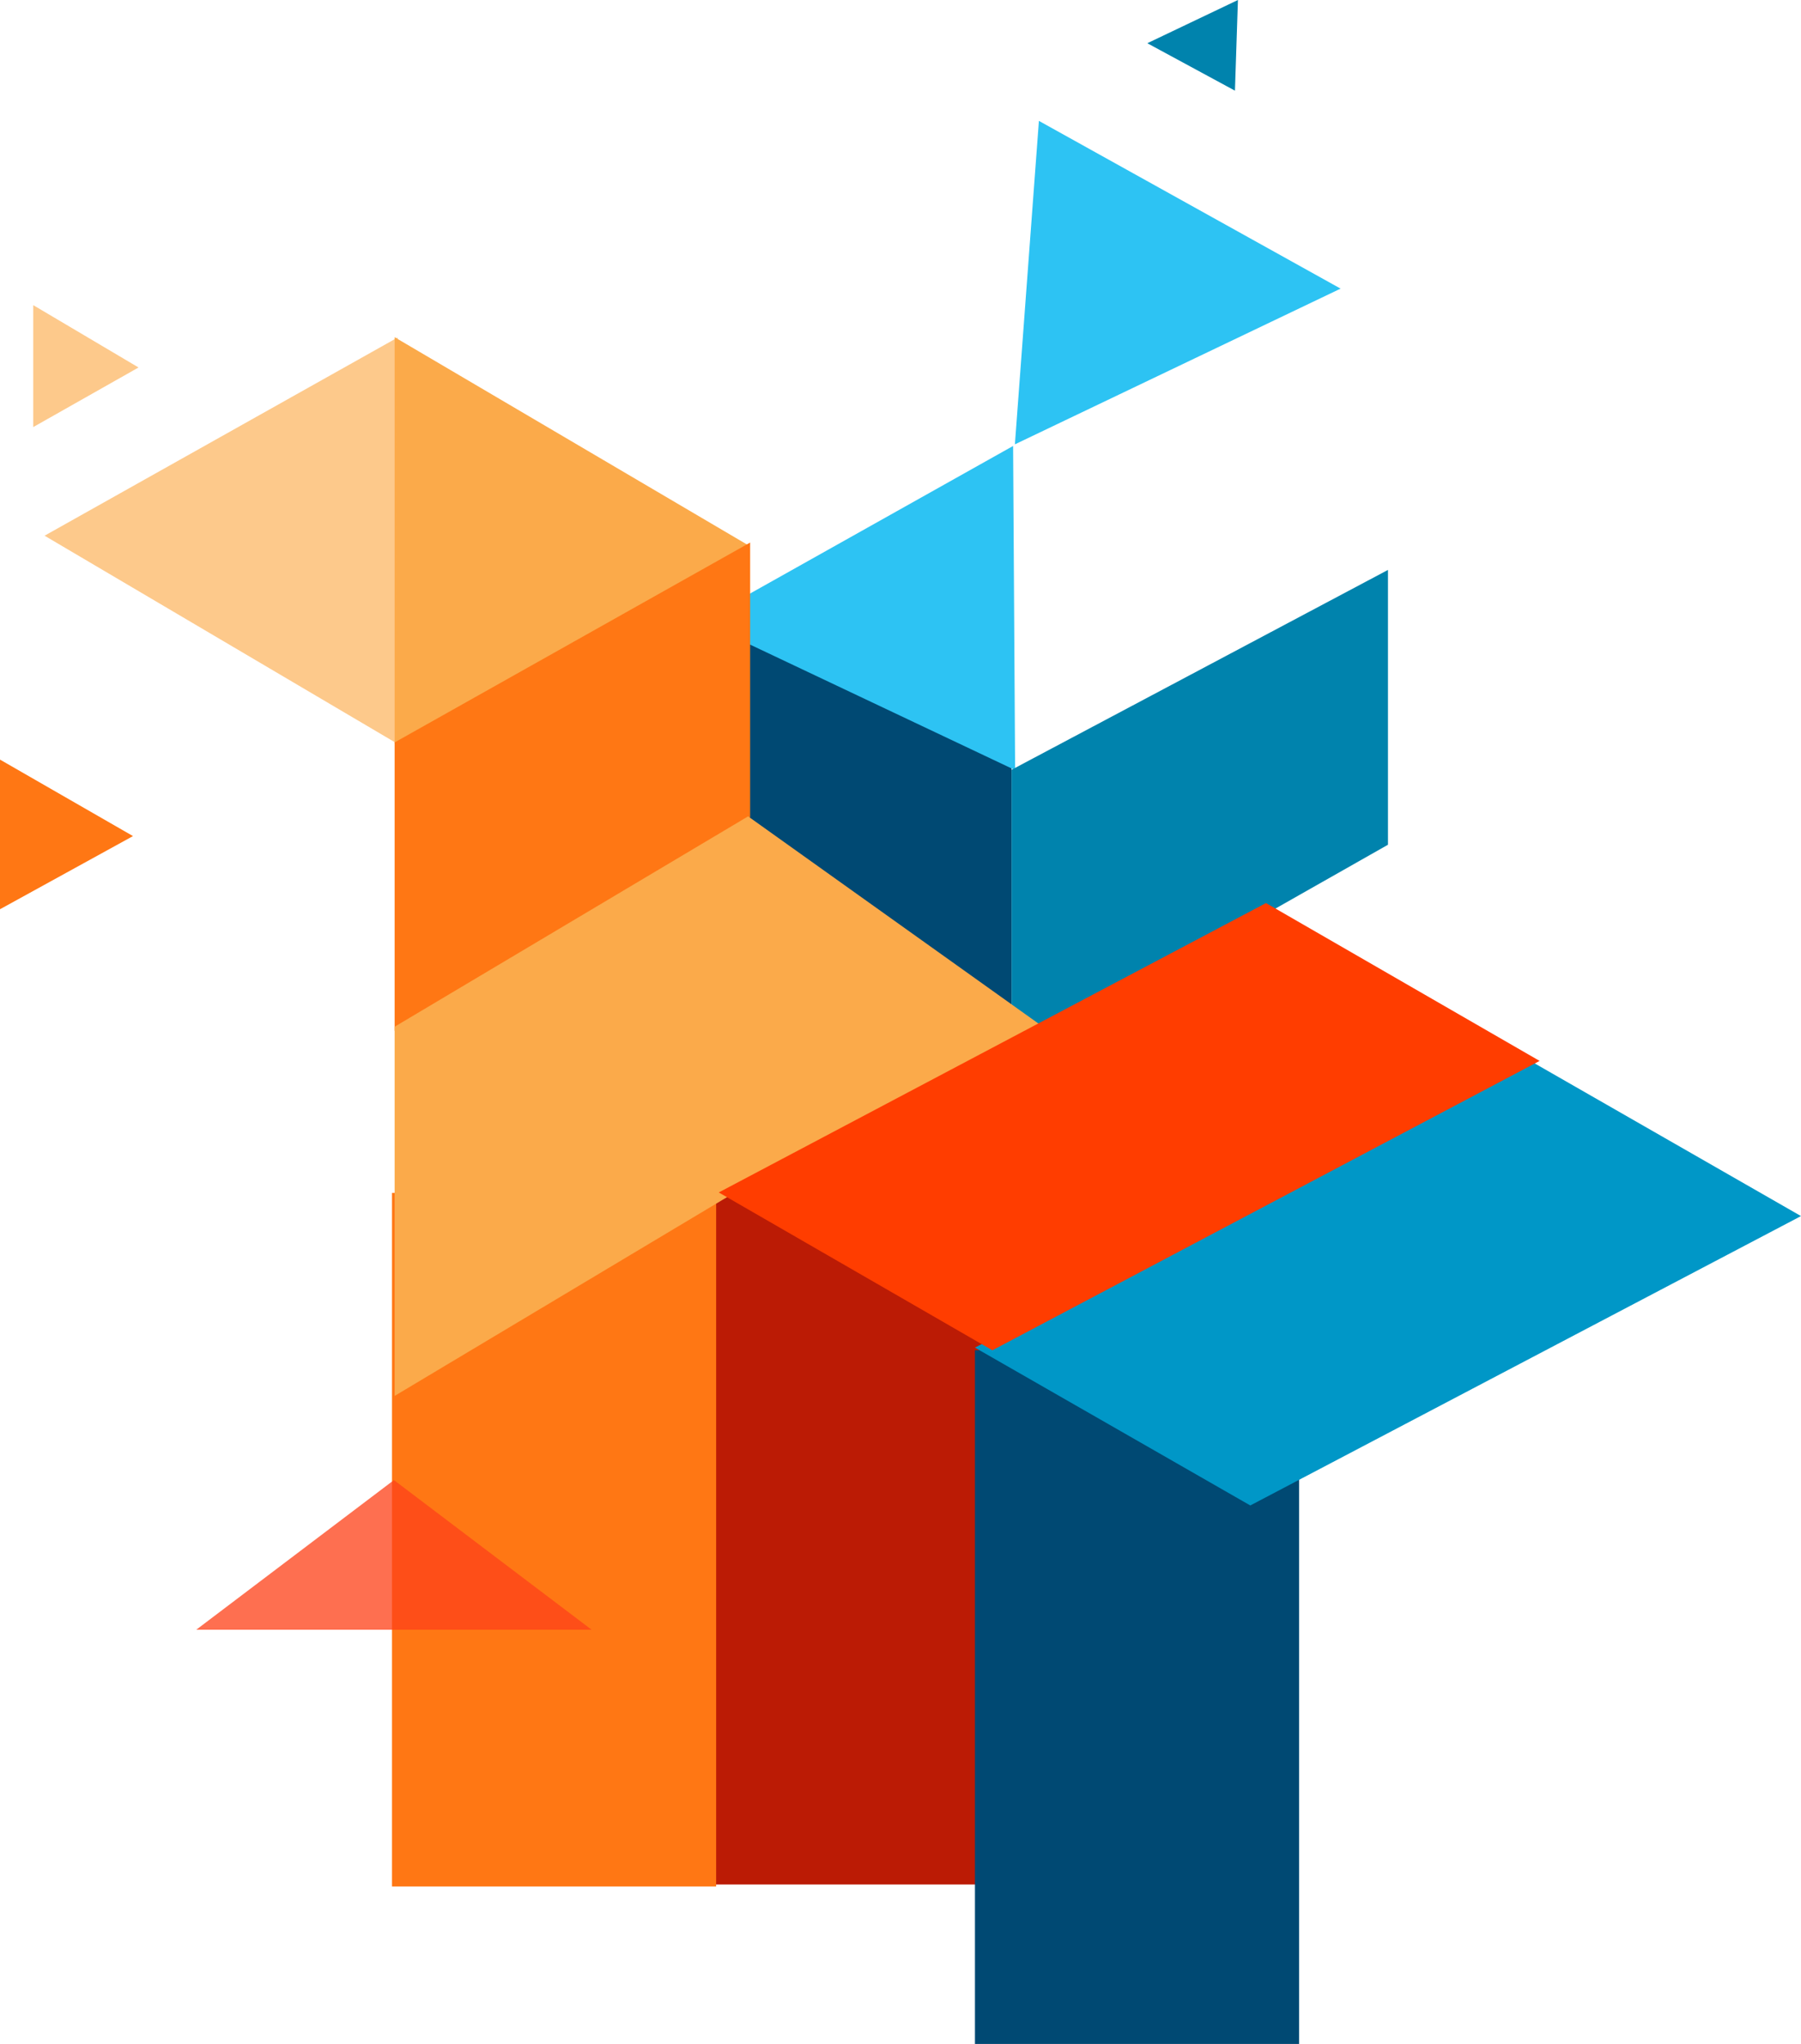 <svg xmlns="http://www.w3.org/2000/svg" viewBox="0 0 325 368.802"><defs><style>.a{fill:#bb1b05;}.b{fill:#ff7714;}.c{fill:#004973;}.d{fill:#0097c7;}.e{fill:rgba(253,66,25,0.76);}.f{fill:#fbaa4a;}.g{fill:rgba(251,170,74,0.64);}.h{fill:#2dc3f3;}.i{fill:#0083ad;}.j{fill:#ff3d00;}</style></defs><g transform="translate(0 -4.941)"><path class="a" d="M128.762,219.762h49.059V344.923H128.762Z"/><path class="a" d="M128.762,219.762h49.059V344.923H128.762Z"/><path class="a" d="M128.762,219.762h49.059V344.923H128.762Z"/><path class="b" d="M70.74,220.174h58.494V345.335H70.74Z"/><path class="c" d="M175.935,248.582h58.494V373.743H175.935Z"/><path class="d" d="M275.312,195.883,325,224.364l-99.377,52.215L175.935,248.1Z"/><path class="e" d="M71.087,272l35.671,27H35.416Z"/><path class="f" d="M71.211,65.782l63.683,37.465L71.211,139.066Z"/><path class="g" d="M6,60,25,71.247,6,82Z"/><path class="b" d="M0,142l24,13.8L0,169Z"/><path class="g" d="M71.683,139.122,8.043,101.6,71.767,65.837Z"/><path class="c" d="M121.214,114.364l61.325,28.8v64.247l-61.325-32.677Z"/><path class="h" d="M182.819,85.408l.364,58.487-56.736-26.863Z"/><path class="i" d="M223.391,4.941,222.852,21.3l-15.814-8.559Z"/><path class="h" d="M183.143,85.118l4.333-58.366,54.44,30.266Z"/><path class="b" d="M135.366,102.836v49.585L71.211,190.942V138.9Z"/><path class="i" d="M250.467,107.776v49.586l-67.928,38.521V143.839Z"/><path class="f" d="M135,152.241,188.2,190.2,135,218.678,71.211,256.816V190.2Z"/><path class="j" d="M228.453,167.886l49.374,28.481-98.748,52.215L129.705,220.1Z"/></g></svg>